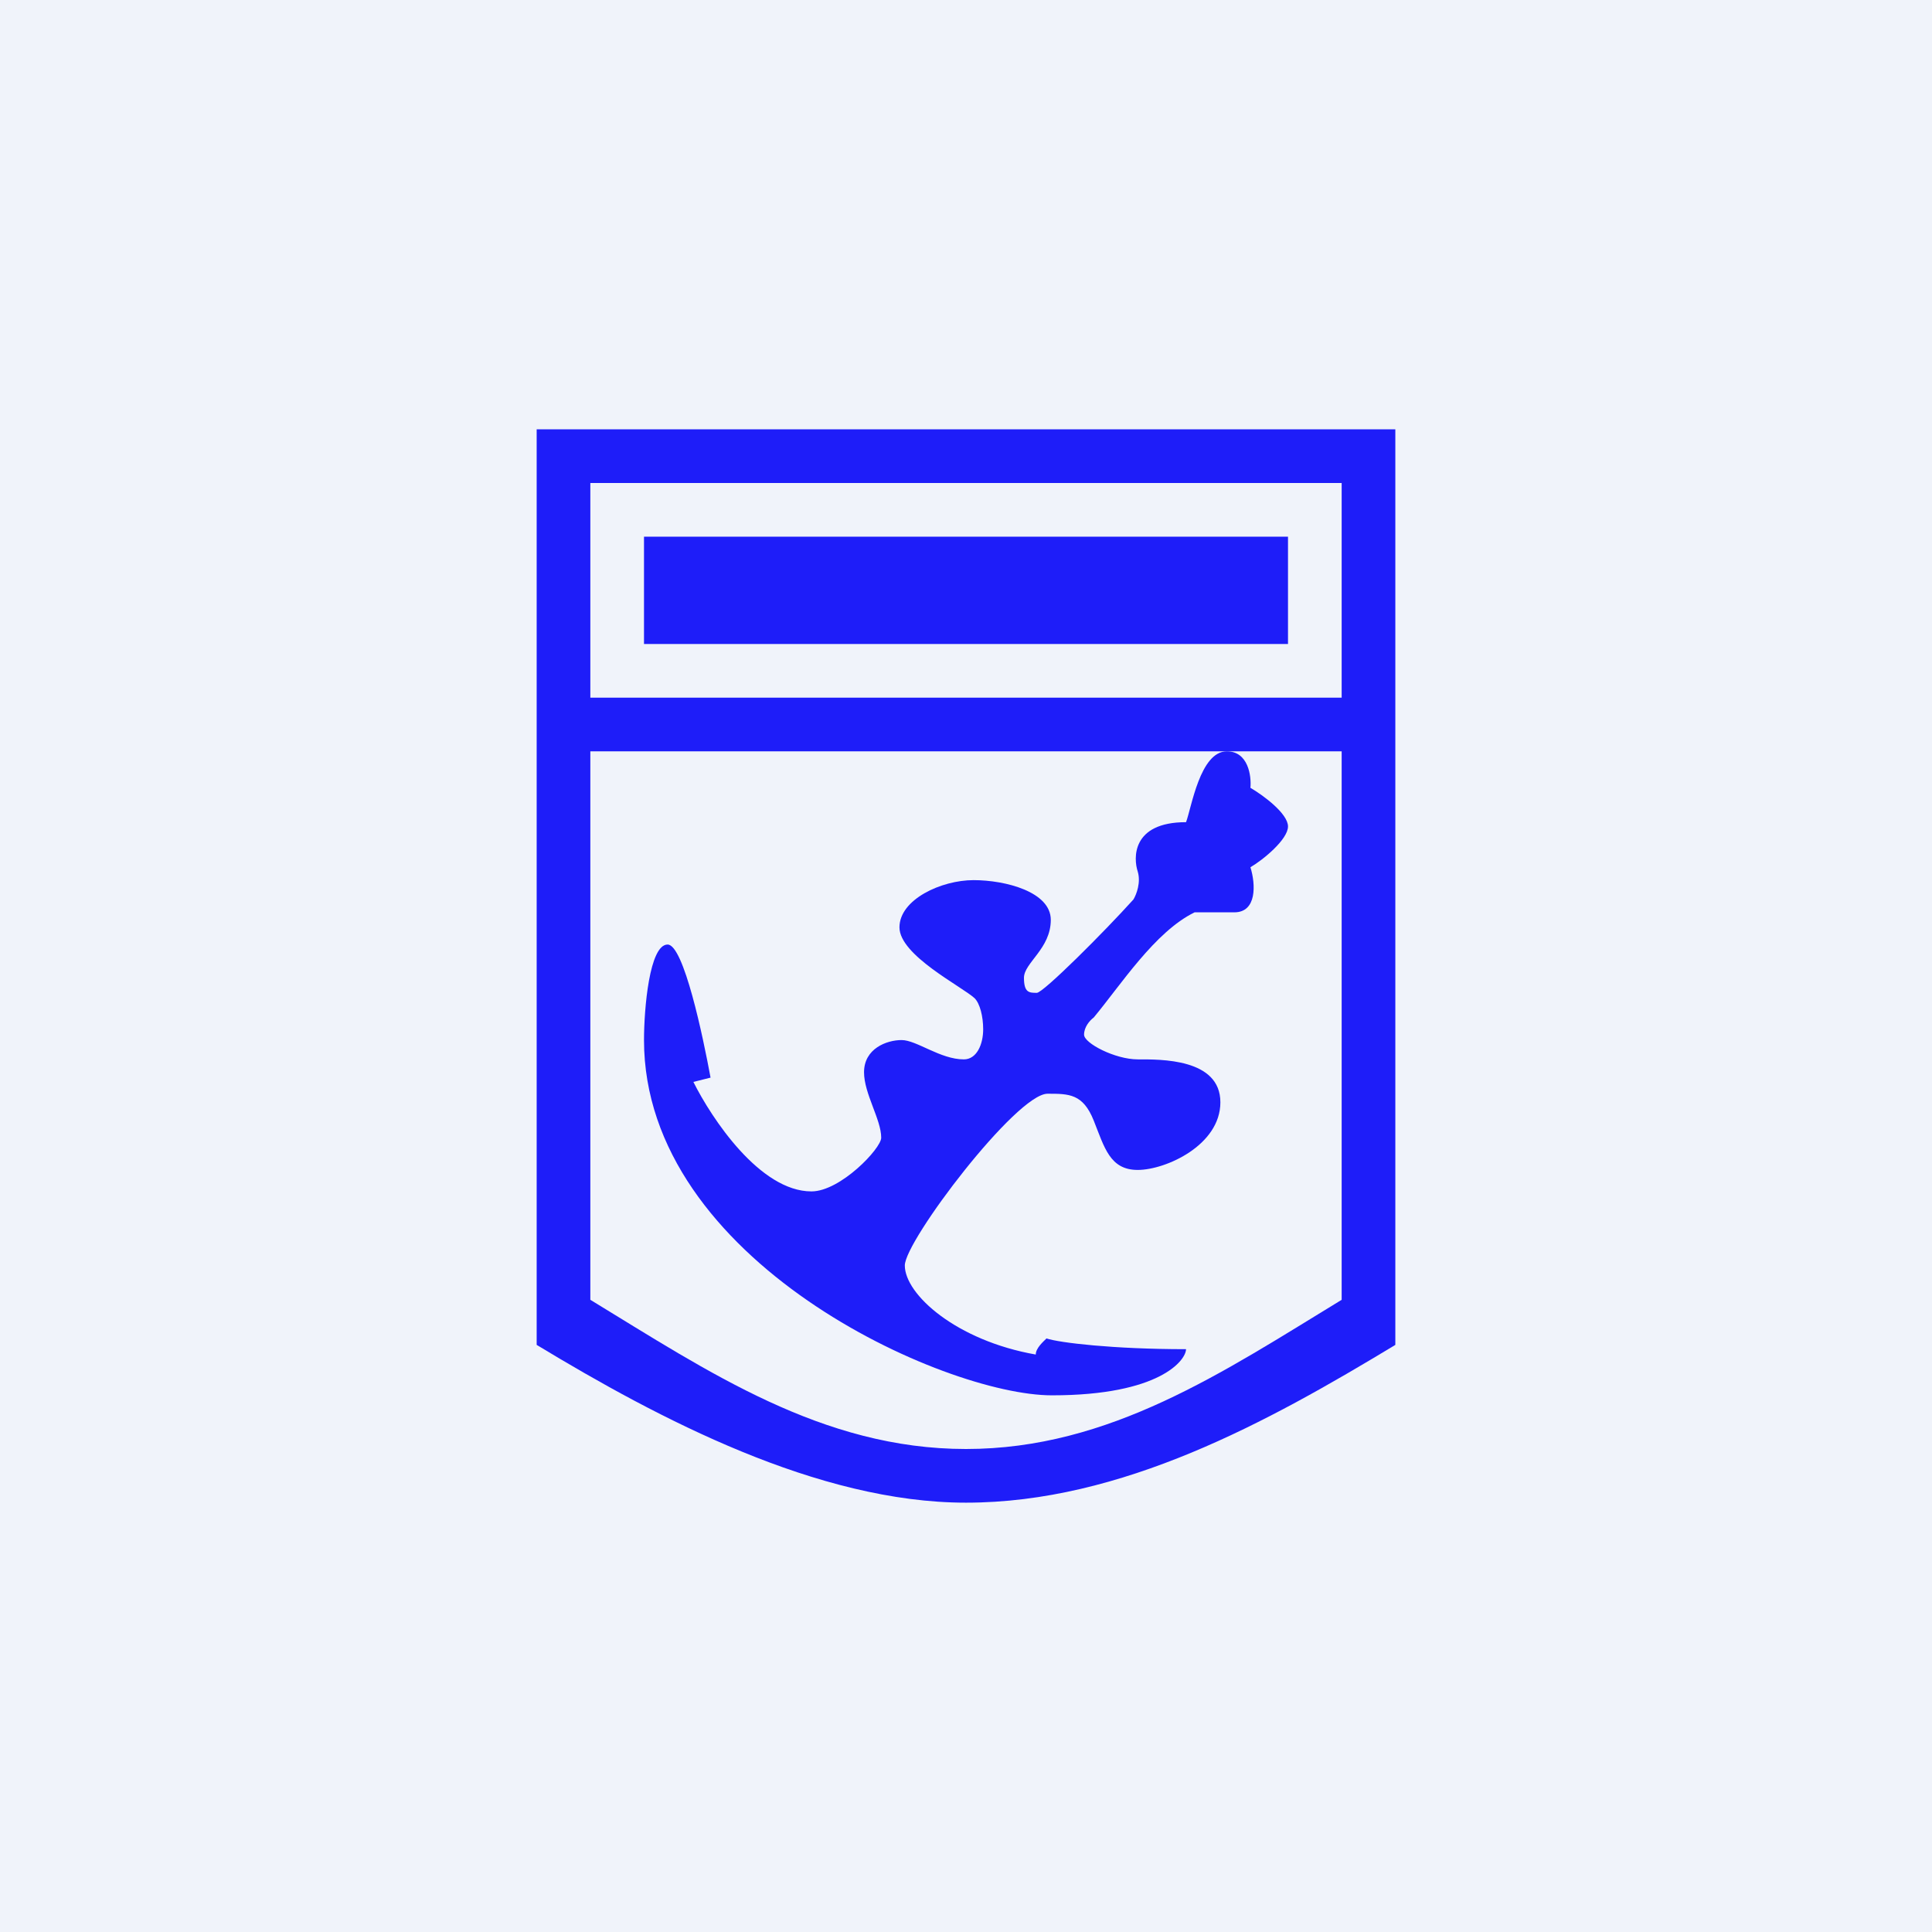 <!-- by TradingView --><svg width="18" height="18" viewBox="0 0 18 18" xmlns="http://www.w3.org/2000/svg"><path fill="#F0F3FA" d="M0 0h18v18H0z"/><path d="M12.9 7H5.07v-.5h7.83V7Z" fill="#1E1DF9"/><path d="M5 4h8v8.53c-1.19.72-2.55 1.47-4 1.47-1.38 0-2.86-.78-4-1.47V4Zm.5.5v7.61c1.1.67 2.16 1.39 3.5 1.39 1.34 0 2.4-.72 3.5-1.39V4.5h-7Z" fill="#1E1DF9"/><path d="M12 7.7c0-.12-.23-.29-.35-.36.01-.11-.02-.34-.22-.34-.25 0-.33.53-.38.66-.51 0-.49.34-.45.46.03.1-.01.21-.04.26-.27.3-.84.87-.9.87-.07 0-.12 0-.12-.14s.25-.27.25-.54c0-.26-.42-.37-.72-.37s-.69.18-.69.44.58.55.7.66c.05.05.08.17.08.29 0 .14-.06.28-.18.28-.22 0-.44-.18-.58-.18-.14 0-.35.08-.35.3 0 .2.16.44.16.61 0 .1-.38.5-.65.5-.48 0-.93-.68-1.1-1.02l.16-.04c-.07-.38-.25-1.24-.4-1.24-.17 0-.22.6-.22.89C6 11.75 8.8 13 9.8 13c1.01 0 1.25-.33 1.25-.43-.68 0-1.18-.06-1.3-.1-.03.03-.1.09-.1.15-.74-.13-1.22-.56-1.22-.83 0-.23 1.04-1.6 1.33-1.6.2 0 .33 0 .43.25.1.25.15.46.41.46s.77-.23.77-.63c0-.41-.56-.4-.77-.4-.21 0-.5-.15-.5-.23 0-.07.05-.13.09-.16.25-.3.57-.8.94-.98h.37c.21 0 .2-.26.15-.42.12-.07.35-.26.35-.38ZM6 5h6v1H6z" fill="#1E1DF9"/></svg>